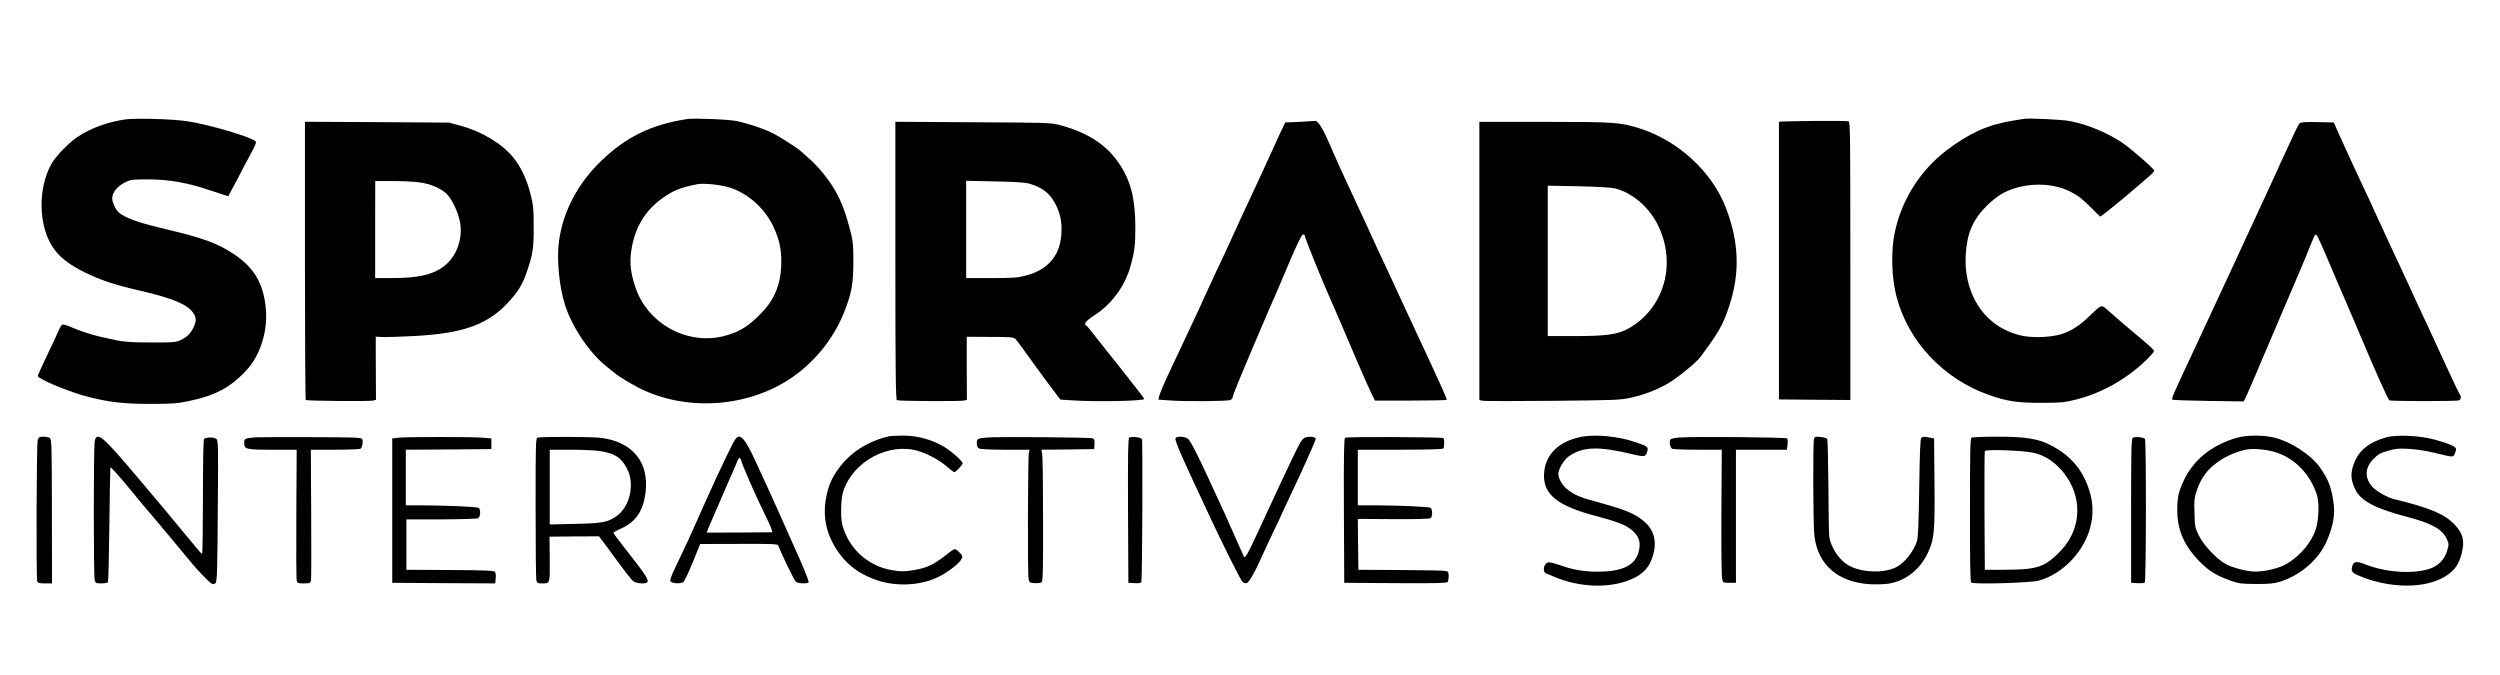 <?xml version="1.0" encoding="UTF-8"?>
<svg xmlns="http://www.w3.org/2000/svg" xmlns:xlink="http://www.w3.org/1999/xlink" width="200pt" height="54pt" viewBox="0 0 200 54" version="1.1">
<g id="surface1">
<path style=" stroke:none;fill-rule:nonzero;fill:rgb(0%,0%,0%);fill-opacity:1;" d="M 10.051 9.551 C 8.664 9.742 7.266 10.242 6.23 10.934 C 5.504 11.418 4.465 12.488 4.113 13.113 C 3.031 15.062 3.066 17.969 4.191 19.73 C 4.699 20.523 5.484 21.148 6.746 21.773 C 8.059 22.418 9.203 22.797 11.184 23.25 C 13.816 23.855 14.988 24.348 15.457 25.031 C 15.715 25.398 15.723 25.676 15.488 26.176 C 15.25 26.688 14.969 26.961 14.449 27.207 C 14.051 27.387 13.863 27.406 12.078 27.398 C 10.684 27.398 9.938 27.352 9.391 27.238 C 7.625 26.875 6.859 26.66 5.691 26.168 C 5.371 26.023 5.051 25.941 4.984 25.969 C 4.918 25.988 4.758 26.262 4.633 26.566 C 4.5 26.875 4.098 27.766 3.707 28.551 C 3.332 29.34 3.02 30.031 3.02 30.078 C 3.02 30.312 5.598 31.383 7.031 31.742 C 8.797 32.188 9.898 32.312 12.031 32.312 C 13.695 32.312 14.184 32.281 15.023 32.102 C 17.176 31.668 18.422 31.016 19.695 29.641 C 20.875 28.383 21.48 26.336 21.242 24.453 C 21.008 22.559 20.273 21.367 18.688 20.316 C 17.402 19.465 16.297 19.059 13.402 18.367 C 11.391 17.895 10.43 17.582 9.758 17.184 C 9.391 16.965 9.184 16.66 9.012 16.113 C 8.852 15.555 9.277 14.93 10.078 14.551 C 10.477 14.363 10.664 14.344 11.938 14.352 C 13.617 14.363 15.055 14.625 17.023 15.297 C 17.695 15.527 18.262 15.707 18.27 15.688 C 18.281 15.676 18.594 15.09 18.961 14.391 C 19.32 13.688 19.828 12.723 20.082 12.262 C 20.434 11.625 20.527 11.379 20.441 11.305 C 20.082 10.953 16.75 9.969 15.004 9.703 C 13.891 9.523 10.918 9.438 10.051 9.551 Z M 10.051 9.551 "/>
<path style=" stroke:none;fill-rule:nonzero;fill:rgb(0%,0%,0%);fill-opacity:1;" d="M 54.973 9.523 C 52.125 9.961 50.133 10.926 48.141 12.828 C 46.242 14.645 45.074 16.844 44.723 19.246 C 44.516 20.695 44.734 22.996 45.227 24.473 C 45.82 26.262 47.195 28.277 48.566 29.355 C 48.859 29.586 49.141 29.812 49.207 29.867 C 49.473 30.105 50.445 30.691 51.133 31.043 C 54.824 32.898 59.625 32.625 63.117 30.359 C 65.07 29.094 66.656 27.16 67.516 25.012 C 68.129 23.488 68.27 22.684 68.27 20.922 C 68.262 19.492 68.242 19.266 67.977 18.27 C 67.629 16.957 67.289 16.066 66.797 15.223 C 66.297 14.344 65.422 13.273 64.715 12.676 C 64.391 12.391 64.109 12.137 64.082 12.109 C 63.922 11.93 62.418 10.953 61.863 10.68 C 61.109 10.301 60.004 9.922 59.031 9.703 C 58.391 9.551 55.578 9.438 54.973 9.523 Z M 58.352 14.996 C 59.797 15.449 61.117 16.598 61.824 18.035 C 62.316 19.047 62.504 19.832 62.504 20.922 C 62.504 22.598 62.016 23.887 60.977 24.973 C 59.898 26.102 59.156 26.566 57.91 26.887 C 54.965 27.633 51.801 25.891 50.832 22.984 C 50.461 21.887 50.359 21.035 50.492 20.125 C 50.766 18.234 51.559 16.891 53 15.848 C 53.859 15.234 54.453 14.996 55.824 14.73 C 56.312 14.645 57.664 14.777 58.352 14.996 Z M 58.352 14.996 "/>
<path style=" stroke:none;fill-rule:nonzero;fill:rgb(0%,0%,0%);fill-opacity:1;" d="M 161.855 9.516 C 161.777 9.535 161.391 9.598 161.004 9.656 C 159.023 9.977 157.539 10.652 155.719 12.031 C 153.578 13.672 152.086 16.055 151.559 18.707 C 151.273 20.145 151.332 22.211 151.707 23.668 C 152.625 27.285 155.445 30.305 159.125 31.602 C 160.543 32.102 161.418 32.234 163.363 32.227 C 165.004 32.215 165.176 32.199 166.242 31.922 C 168.203 31.41 170.188 30.277 171.727 28.781 C 172.055 28.457 172.328 28.145 172.32 28.09 C 172.32 28.023 172.094 27.785 171.828 27.559 C 170.289 26.27 169.027 25.191 168.715 24.898 C 168.102 24.34 168.148 24.332 167.25 25.203 C 165.969 26.441 165.043 26.875 163.496 26.953 C 162.277 27.02 161.438 26.875 160.477 26.422 C 158.363 25.43 157.105 23.09 157.258 20.422 C 157.352 18.668 157.812 17.59 158.938 16.465 C 159.285 16.113 159.832 15.676 160.172 15.488 C 161.75 14.609 164.035 14.531 165.582 15.309 C 166.27 15.66 166.543 15.875 167.309 16.633 C 167.676 17.012 168.008 17.324 168.016 17.324 C 168.082 17.324 169.156 16.465 170.262 15.535 C 172.207 13.879 172.328 13.773 172.328 13.641 C 172.328 13.5 170.449 11.863 169.781 11.418 C 168.535 10.594 167.082 9.988 165.637 9.695 C 164.996 9.562 162.203 9.43 161.855 9.516 Z M 161.855 9.516 "/>
<path style=" stroke:none;fill-rule:nonzero;fill:rgb(0%,0%,0%);fill-opacity:1;" d="M 103.953 9.75 L 102.82 9.797 L 102.66 10.129 C 102.566 10.309 102.105 11.312 101.633 12.355 C 101.16 13.395 100.445 14.949 100.039 15.809 C 99.633 16.672 98.98 18.074 98.594 18.934 C 98.207 19.797 97.613 21.074 97.273 21.773 C 96.941 22.477 96.527 23.375 96.355 23.762 C 96.188 24.152 95.668 25.277 95.195 26.27 C 94.734 27.254 94.121 28.562 93.836 29.16 C 93.148 30.605 92.801 31.422 92.723 31.723 L 92.668 31.969 L 93.449 32.027 C 94.715 32.133 98.234 32.102 98.441 32 C 98.539 31.941 98.621 31.836 98.621 31.77 C 98.621 31.629 98.98 30.738 100.332 27.551 C 101.594 24.578 101.738 24.254 101.953 23.781 C 102.047 23.562 102.578 22.352 103.105 21.082 C 103.727 19.605 104.133 18.781 104.227 18.766 C 104.312 18.746 104.379 18.781 104.379 18.848 C 104.379 19.02 105.871 22.703 106.504 24.094 C 106.684 24.473 107.512 26.414 108.539 28.828 C 109.004 29.914 109.523 31.09 109.691 31.43 L 109.996 32.047 L 112.844 32.047 C 114.41 32.047 115.715 32.016 115.742 31.988 C 115.77 31.961 115.25 30.77 114.582 29.34 C 113.922 27.91 113.004 25.957 112.562 24.992 C 112.117 24.027 111.57 22.836 111.336 22.344 C 110.797 21.207 109.785 19.027 109.145 17.609 C 108.871 17.012 108.277 15.734 107.824 14.77 C 107.379 13.805 106.832 12.609 106.625 12.117 C 105.824 10.234 105.438 9.59 105.152 9.676 C 105.113 9.684 104.578 9.715 103.953 9.75 Z M 103.953 9.75 "/>
<path style=" stroke:none;fill-rule:nonzero;fill:rgb(0%,0%,0%);fill-opacity:1;" d="M 142.316 9.75 C 142.316 9.781 142.316 14.777 142.316 20.875 L 142.316 31.953 L 145.168 31.98 L 148.027 32 L 148.027 20.875 C 148.027 10.699 148.02 9.742 147.875 9.703 C 147.68 9.637 142.316 9.684 142.316 9.75 Z M 142.316 9.75 "/>
<path style=" stroke:none;fill-rule:nonzero;fill:rgb(0%,0%,0%);fill-opacity:1;" d="M 24.395 20.848 C 24.395 26.953 24.426 31.969 24.461 32 C 24.566 32.074 29.559 32.121 29.84 32.047 L 30.078 31.988 L 30.066 29.461 L 30.059 26.934 L 30.578 26.961 C 30.859 26.98 31.965 26.941 33.051 26.887 C 37.191 26.68 39.195 25.922 40.922 23.895 C 41.555 23.164 41.855 22.617 42.176 21.66 C 42.629 20.336 42.703 19.852 42.695 18.129 C 42.695 16.691 42.668 16.406 42.43 15.48 C 42.148 14.363 41.668 13.34 41.07 12.609 C 40.168 11.492 38.543 10.52 36.855 10.062 L 35.91 9.809 L 30.152 9.77 L 24.395 9.742 Z M 33.57 14.59 C 34.43 14.703 35.305 15.082 35.738 15.516 C 36.184 15.953 36.691 17.07 36.816 17.855 C 37.023 19.16 36.504 20.543 35.523 21.293 C 34.605 21.992 33.457 22.246 31.277 22.246 L 30.012 22.246 L 30.012 18.367 L 30.02 14.484 L 31.426 14.484 C 32.199 14.484 33.164 14.531 33.57 14.59 Z M 33.57 14.59 "/>
<path style=" stroke:none;fill-rule:nonzero;fill:rgb(0%,0%,0%);fill-opacity:1;" d="M 71.629 20.855 C 71.629 29.668 71.66 31.988 71.754 32.016 C 71.941 32.094 76.852 32.113 77.113 32.047 L 77.352 31.988 L 77.34 29.473 L 77.34 26.941 L 79.211 26.953 C 80.926 26.953 81.098 26.973 81.246 27.133 C 81.344 27.227 81.918 28.012 82.539 28.875 C 83.152 29.734 83.93 30.777 84.25 31.203 L 84.832 31.969 L 85.758 32.027 C 87.723 32.16 91.543 32.082 91.543 31.914 C 91.543 31.875 90.715 30.805 89.703 29.527 C 88.684 28.258 87.664 26.961 87.418 26.648 C 87.184 26.336 86.949 26.062 86.902 26.055 C 86.656 25.949 86.891 25.645 87.531 25.238 C 88.875 24.387 89.949 22.957 90.395 21.441 C 90.77 20.145 90.828 19.664 90.828 18.129 C 90.816 15.875 90.457 14.465 89.543 13.102 C 88.535 11.586 87.016 10.602 84.797 10.008 C 84.07 9.816 83.805 9.809 77.84 9.781 L 71.629 9.742 Z M 82.344 14.691 C 83.426 15.016 84.012 15.48 84.457 16.367 C 84.844 17.145 84.965 17.789 84.91 18.707 C 84.805 20.449 83.844 21.586 82.059 22.047 C 81.418 22.219 81.031 22.246 79.305 22.246 L 77.293 22.246 L 77.293 14.465 L 79.586 14.512 C 81.211 14.543 82.004 14.598 82.344 14.691 Z M 82.344 14.691 "/>
<path style=" stroke:none;fill-rule:nonzero;fill:rgb(0%,0%,0%);fill-opacity:1;" d="M 118.348 20.875 L 118.348 32 L 118.582 32.055 C 118.715 32.094 121.234 32.094 124.18 32.066 C 129.18 32.016 129.586 32.008 130.453 31.82 C 131.512 31.582 132.457 31.23 133.391 30.703 C 134.117 30.293 135.637 29.062 135.996 28.602 C 137.457 26.668 137.855 25.969 138.355 24.434 C 139.215 21.785 139.117 19.34 138.062 16.605 C 136.949 13.727 134.258 11.258 131.199 10.281 C 129.605 9.781 129.227 9.75 123.574 9.75 L 118.348 9.75 Z M 129.246 15.082 C 130.605 15.449 131.891 16.547 132.598 17.941 C 134.172 21.035 133.164 24.66 130.277 26.281 C 129.418 26.762 128.512 26.887 125.926 26.887 L 123.82 26.887 L 123.82 14.855 L 126.301 14.902 C 127.918 14.938 128.934 15.004 129.246 15.082 Z M 129.246 15.082 "/>
<path style=" stroke:none;fill-rule:nonzero;fill:rgb(0%,0%,0%);fill-opacity:1;" d="M 183.957 9.875 C 183.898 9.941 183.703 10.32 183.523 10.707 C 183.352 11.094 182.984 11.871 182.719 12.441 C 182.457 13 182.238 13.48 182.238 13.5 C 182.238 13.508 181.746 14.578 181.145 15.875 C 180.539 17.164 179.719 18.945 179.312 19.832 C 178.906 20.715 178.371 21.887 178.105 22.438 C 177.852 22.984 177.227 24.32 176.719 25.418 C 176.207 26.508 175.453 28.156 175.02 29.062 C 173.867 31.523 173.707 31.902 173.781 31.969 C 173.82 32.008 175.121 32.055 176.672 32.074 L 179.5 32.113 L 179.824 31.422 C 180 31.031 180.551 29.766 181.039 28.59 C 181.531 27.418 182.438 25.305 183.039 23.902 C 183.645 22.492 184.305 20.941 184.504 20.449 C 185.145 18.84 185.191 18.734 185.285 18.773 C 185.383 18.801 185.711 19.539 186.676 21.82 C 186.891 22.344 187.297 23.281 187.57 23.902 C 187.844 24.527 188.422 25.875 188.844 26.887 C 190.109 29.879 191.035 31.941 191.148 32.027 C 191.262 32.102 196.527 32.113 196.734 32.027 C 196.875 31.969 196.914 31.707 196.793 31.562 C 196.742 31.516 196.254 30.492 195.707 29.301 C 195.16 28.098 194.488 26.648 194.223 26.082 C 193.723 25.031 193.375 24.273 192.902 23.242 C 192.422 22.191 191.949 21.168 191.25 19.691 C 190.875 18.887 190.363 17.777 190.117 17.23 C 189.875 16.68 189.422 15.707 189.109 15.051 C 188.523 13.82 187.977 12.621 187.164 10.84 L 186.703 9.797 L 185.383 9.77 C 184.363 9.75 184.031 9.781 183.957 9.875 Z M 183.957 9.875 "/>
<path style=" stroke:none;fill-rule:nonzero;fill:rgb(0%,0%,0%);fill-opacity:1;" d="M 71.113 34.906 C 69.367 35.32 67.996 36.211 67.043 37.547 C 66.535 38.266 66.297 38.805 66.109 39.703 C 65.762 41.41 66.137 42.961 67.25 44.418 C 67.895 45.242 68.656 45.82 69.742 46.266 C 71.594 47.031 73.934 46.891 75.527 45.906 C 76.207 45.488 76.766 45.016 76.914 44.73 C 77.027 44.516 77.02 44.465 76.773 44.211 C 76.625 44.051 76.453 43.926 76.387 43.926 C 76.32 43.926 75.98 44.152 75.633 44.438 C 74.688 45.176 74.121 45.441 73.133 45.602 C 72.395 45.727 72.141 45.734 71.48 45.633 C 69.668 45.367 68.176 44.164 67.535 42.461 C 67.336 41.91 67.289 41.637 67.289 40.898 C 67.289 40.406 67.336 39.82 67.383 39.602 C 67.922 37.254 70.613 35.531 73.047 35.977 C 73.848 36.117 75.027 36.703 75.719 37.301 C 76.02 37.566 76.301 37.773 76.348 37.773 C 76.461 37.773 77.012 37.188 77.012 37.055 C 77.012 36.922 76.348 36.305 75.785 35.91 C 74.781 35.227 73.453 34.828 72.16 34.848 C 71.688 34.859 71.215 34.875 71.113 34.906 Z M 71.113 34.906 "/>
<path style=" stroke:none;fill-rule:nonzero;fill:rgb(0%,0%,0%);fill-opacity:1;" d="M 126.18 35.02 C 124.492 35.453 123.539 36.543 123.52 38.039 C 123.508 39.59 124.641 40.48 127.66 41.277 C 129.512 41.77 130.145 42.023 130.645 42.496 C 131.172 42.98 131.293 43.48 131.066 44.23 C 130.758 45.27 129.711 45.746 127.738 45.734 C 126.672 45.727 125.793 45.574 124.781 45.207 C 124.395 45.074 124 44.969 123.887 44.988 C 123.488 45.043 123.359 45.766 123.715 45.887 C 123.801 45.914 124.039 46.02 124.246 46.105 C 126.312 47.004 128.727 47.098 130.484 46.352 C 131.492 45.926 132.012 45.336 132.277 44.297 C 132.559 43.207 132.277 42.309 131.445 41.645 C 130.664 41.031 130.02 40.773 127.547 40.094 C 126.426 39.789 125.98 39.602 125.453 39.203 C 125.02 38.891 124.668 38.305 124.668 37.906 C 124.668 37.527 125.121 36.77 125.52 36.496 C 126.641 35.719 127.879 35.68 130.699 36.363 C 131.578 36.57 131.684 36.543 131.797 36.051 C 131.871 35.766 131.777 35.691 130.918 35.398 C 129.371 34.859 127.398 34.695 126.18 35.02 Z M 126.18 35.02 "/>
<path style=" stroke:none;fill-rule:nonzero;fill:rgb(0%,0%,0%);fill-opacity:1;" d="M 178.953 35.02 C 176.914 35.605 175.434 36.816 174.66 38.531 C 174.281 39.355 174.18 39.836 174.18 40.805 C 174.18 42.414 174.746 43.699 176.012 44.969 C 176.746 45.707 177.359 46.074 178.559 46.492 C 179.086 46.684 179.359 46.711 180.492 46.719 C 181.605 46.719 181.918 46.684 182.473 46.512 C 184.059 46 185.512 44.742 186.125 43.312 C 186.664 42.082 186.824 41.172 186.676 40.168 C 186.504 38.977 186.27 38.359 185.625 37.434 C 184.91 36.383 183.164 35.266 181.812 34.98 C 180.918 34.793 179.691 34.809 178.953 35.02 Z M 182.125 36.203 C 183.664 36.73 184.832 37.973 185.363 39.621 C 185.551 40.227 185.504 41.598 185.258 42.348 C 184.918 43.406 183.977 44.516 182.898 45.129 C 182.324 45.461 181.199 45.727 180.426 45.727 C 179.758 45.727 178.531 45.402 178 45.09 C 177.285 44.676 176.273 43.586 175.906 42.84 C 175.605 42.223 175.586 42.109 175.559 41.039 C 175.52 40.008 175.547 39.82 175.754 39.203 C 176.125 38.145 176.613 37.508 177.613 36.828 C 178.145 36.469 178.973 36.117 179.645 35.977 C 180.227 35.844 181.391 35.957 182.125 36.203 Z M 182.125 36.203 "/>
<path style=" stroke:none;fill-rule:nonzero;fill:rgb(0%,0%,0%);fill-opacity:1;" d="M 190.922 34.98 C 189.496 35.379 188.676 36.051 188.289 37.148 C 188.023 37.906 188.062 38.406 188.43 39.176 C 188.863 40.066 190.043 40.688 192.477 41.324 C 194.547 41.863 195.395 42.336 195.754 43.141 C 195.922 43.539 195.922 43.566 195.762 44.09 C 195.555 44.762 195.055 45.27 194.414 45.488 C 193.043 45.945 190.93 45.812 189.242 45.156 C 188.535 44.883 188.316 44.902 188.195 45.254 C 188.062 45.66 188.145 45.812 188.648 46.027 C 191.109 47.098 194.035 47.125 195.66 46.086 C 196.395 45.621 196.734 45.121 196.953 44.191 C 197.18 43.246 197.027 42.668 196.387 41.984 C 195.574 41.125 194.395 40.625 191.535 39.934 C 190.988 39.801 190.102 39.297 189.789 38.949 C 189.156 38.219 189.184 37.441 189.863 36.73 C 190.23 36.352 190.422 36.238 191.016 36.07 C 191.621 35.891 191.863 35.859 192.715 35.91 C 193.281 35.945 194.129 36.07 194.695 36.211 C 196.281 36.598 196.242 36.598 196.375 36.316 C 196.441 36.172 196.488 35.992 196.488 35.918 C 196.488 35.73 195.875 35.465 194.734 35.16 C 193.562 34.84 191.734 34.762 190.922 34.98 Z M 190.922 34.98 "/>
<path style=" stroke:none;fill-rule:nonzero;fill:rgb(0%,0%,0%);fill-opacity:1;" d="M 3.02 35.18 C 2.918 35.445 2.887 46.266 2.98 46.52 C 3.031 46.633 3.18 46.672 3.594 46.672 L 4.16 46.672 L 4.152 40.898 C 4.145 35.352 4.133 35.121 3.965 35.027 C 3.871 34.98 3.633 34.934 3.445 34.934 C 3.172 34.934 3.094 34.98 3.02 35.18 Z M 3.02 35.18 "/>
<path style=" stroke:none;fill-rule:nonzero;fill:rgb(0%,0%,0%);fill-opacity:1;" d="M 7.578 35.285 C 7.484 35.746 7.473 46.066 7.578 46.406 C 7.645 46.652 7.684 46.672 8.117 46.672 C 8.371 46.672 8.605 46.625 8.637 46.57 C 8.672 46.512 8.719 44.438 8.75 41.957 C 8.777 39.477 8.816 37.422 8.832 37.402 C 8.879 37.348 9.551 38.105 10.477 39.23 C 10.852 39.695 11.258 40.188 11.371 40.32 C 11.91 40.926 15.023 44.656 15.383 45.102 C 15.762 45.582 16.742 46.586 16.93 46.691 C 17.055 46.758 17.137 46.75 17.242 46.645 C 17.363 46.531 17.395 45.68 17.422 40.879 C 17.469 35.691 17.461 35.234 17.309 35.113 C 17.109 34.953 16.43 34.961 16.316 35.133 C 16.27 35.207 16.234 37.301 16.234 39.781 C 16.234 42.27 16.203 44.305 16.168 44.305 C 16.121 44.305 15.883 44.039 15.617 43.711 C 15.363 43.387 15.035 43 14.891 42.84 C 14.762 42.688 14.309 42.148 13.902 41.645 C 13.496 41.145 12.824 40.34 12.41 39.855 C 11.996 39.363 11.363 38.625 11.012 38.199 C 8.211 34.875 7.75 34.488 7.578 35.285 Z M 7.578 35.285 "/>
<path style=" stroke:none;fill-rule:nonzero;fill:rgb(0%,0%,0%);fill-opacity:1;" d="M 20.434 34.988 C 19.621 35.055 19.535 35.094 19.535 35.398 C 19.535 35.945 19.641 35.977 21.781 35.977 L 23.734 35.977 L 23.707 41.105 C 23.688 43.938 23.707 46.34 23.734 46.453 C 23.781 46.645 23.848 46.672 24.301 46.672 C 24.766 46.672 24.82 46.652 24.879 46.445 C 24.906 46.32 24.914 43.918 24.895 41.098 L 24.867 35.977 L 26.801 35.977 C 27.867 35.977 28.785 35.938 28.84 35.898 C 28.984 35.805 29.066 35.285 28.973 35.121 C 28.898 35 28.273 34.98 24.895 34.973 C 22.695 34.961 20.695 34.973 20.434 34.988 Z M 20.434 34.988 "/>
<path style=" stroke:none;fill-rule:nonzero;fill:rgb(0%,0%,0%);fill-opacity:1;" d="M 31.805 35.02 L 31.379 35.074 L 31.379 46.625 L 35.496 46.652 L 39.617 46.672 L 39.656 46.273 C 39.684 46.027 39.656 45.82 39.59 45.746 C 39.504 45.648 38.723 45.613 35.996 45.602 L 32.512 45.582 L 32.512 41.551 L 35.297 41.551 C 36.836 41.543 38.156 41.504 38.242 41.457 C 38.438 41.352 38.477 40.785 38.297 40.633 C 38.176 40.539 35.703 40.434 33.578 40.426 L 32.465 40.426 L 32.465 35.977 L 35.891 35.957 L 39.309 35.926 L 39.309 35.074 L 38.695 35.02 C 37.922 34.941 32.371 34.941 31.805 35.02 Z M 31.805 35.02 "/>
<path style=" stroke:none;fill-rule:nonzero;fill:rgb(0%,0%,0%);fill-opacity:1;" d="M 43.016 35.008 C 42.855 35.039 42.848 35.379 42.848 40.559 C 42.848 43.598 42.875 46.219 42.902 46.379 C 42.961 46.645 42.996 46.672 43.316 46.672 C 44.016 46.672 43.988 46.758 43.98 44.742 L 43.961 42.934 L 45.941 42.914 L 47.922 42.906 L 48.426 43.578 C 50.168 45.953 50.5 46.387 50.699 46.52 C 50.82 46.605 51.105 46.672 51.359 46.672 C 52.125 46.672 52.027 46.465 50.246 44.191 C 49.605 43.379 49.074 42.676 49.074 42.629 C 49.074 42.594 49.348 42.43 49.688 42.281 C 50.859 41.758 51.453 40.887 51.641 39.43 C 51.953 36.988 50.621 35.352 48.074 35.027 C 47.328 34.934 43.449 34.926 43.016 35.008 Z M 47.961 36.078 C 49.199 36.27 49.719 36.609 50.18 37.527 C 50.801 38.75 50.387 40.547 49.312 41.297 C 48.613 41.789 48.168 41.863 45.988 41.91 L 43.98 41.957 L 43.98 35.977 L 45.641 35.977 C 46.547 35.977 47.594 36.023 47.961 36.078 Z M 47.961 36.078 "/>
<path style=" stroke:none;fill-rule:nonzero;fill:rgb(0%,0%,0%);fill-opacity:1;" d="M 58.477 35.777 C 57.898 36.922 56.871 39.137 55.859 41.43 C 55.398 42.469 54.832 43.719 54.605 44.184 C 53.805 45.82 53.594 46.312 53.625 46.465 C 53.66 46.672 54.426 46.738 54.672 46.559 C 54.758 46.492 55.098 45.781 55.426 44.977 L 56.012 43.52 L 59.117 43.512 C 61.797 43.5 62.223 43.52 62.27 43.645 C 62.496 44.285 63.551 46.465 63.676 46.551 C 63.863 46.691 64.609 46.711 64.695 46.578 C 64.723 46.531 64.43 45.773 64.051 44.902 C 62.816 42.109 61.75 39.734 61.391 38.957 C 61.191 38.539 60.785 37.652 60.477 36.977 C 59.977 35.859 59.578 35.188 59.324 35.008 C 59.043 34.809 58.879 34.953 58.477 35.777 Z M 59.316 36.895 C 59.398 37.254 60.551 39.867 61.156 41.086 C 61.43 41.637 61.684 42.195 61.723 42.336 L 61.797 42.582 L 59.164 42.602 L 56.531 42.609 L 56.633 42.348 C 56.691 42.203 56.871 41.758 57.051 41.371 C 57.219 40.984 57.664 39.961 58.031 39.098 C 58.41 38.238 58.75 37.453 58.797 37.348 C 58.844 37.242 58.93 37.043 58.984 36.895 C 59.031 36.75 59.117 36.637 59.164 36.637 C 59.211 36.637 59.277 36.75 59.316 36.895 Z M 59.316 36.895 "/>
<path style=" stroke:none;fill-rule:nonzero;fill:rgb(0%,0%,0%);fill-opacity:1;" d="M 78.992 35 C 78.199 35.066 78.145 35.094 78.145 35.453 C 78.145 35.68 78.199 35.805 78.32 35.879 C 78.434 35.938 79.293 35.977 80.445 35.977 L 82.379 35.977 L 82.312 36.184 C 82.23 36.484 82.199 45.887 82.285 46.293 C 82.344 46.605 82.371 46.625 82.766 46.652 C 83.004 46.664 83.25 46.633 83.324 46.586 C 83.426 46.52 83.457 45.688 83.445 41.625 C 83.445 38.949 83.418 36.582 83.379 36.363 L 83.316 35.977 L 85.43 35.957 L 87.531 35.926 L 87.562 35.539 C 87.582 35.234 87.551 35.133 87.418 35.066 C 87.25 34.988 79.824 34.926 78.992 35 Z M 78.992 35 "/>
<path style=" stroke:none;fill-rule:nonzero;fill:rgb(0%,0%,0%);fill-opacity:1;" d="M 90.336 35.008 C 90.25 35.066 90.223 36.305 90.242 40.859 L 90.27 46.625 L 90.77 46.652 C 91.109 46.672 91.281 46.645 91.309 46.559 C 91.383 46.332 91.43 35.254 91.355 35.133 C 91.27 34.98 90.504 34.895 90.336 35.008 Z M 90.336 35.008 "/>
<path style=" stroke:none;fill-rule:nonzero;fill:rgb(0%,0%,0%);fill-opacity:1;" d="M 94.035 35.074 C 93.98 35.207 94.461 36.352 95.449 38.465 C 95.742 39.078 96.215 40.102 96.508 40.738 C 97.594 43.102 99.254 46.438 99.406 46.559 C 99.492 46.633 99.633 46.672 99.727 46.652 C 99.895 46.625 100.367 45.828 100.832 44.777 C 100.98 44.438 101.414 43.512 101.793 42.707 C 102.18 41.91 102.492 41.238 102.492 41.23 C 102.492 41.211 102.754 40.652 103.066 39.988 C 104.012 38.012 105.246 35.273 105.258 35.121 C 105.285 34.895 104.5 34.875 104.266 35.094 C 103.992 35.34 103.727 35.879 100.359 43.152 C 99.84 44.285 99.586 44.695 99.52 44.543 C 99.492 44.484 99.266 43.973 99.008 43.406 C 98.199 41.559 97.715 40.492 97.301 39.621 C 97.082 39.145 96.828 38.598 96.734 38.391 C 95.762 36.27 95.215 35.227 95.027 35.094 C 94.742 34.895 94.109 34.875 94.035 35.074 Z M 94.035 35.074 "/>
<path style=" stroke:none;fill-rule:nonzero;fill:rgb(0%,0%,0%);fill-opacity:1;" d="M 107.605 35.02 C 107.523 35.074 107.492 36.402 107.512 40.859 L 107.539 46.625 L 111.637 46.652 C 114.855 46.672 115.75 46.652 115.816 46.559 C 115.855 46.492 115.895 46.273 115.895 46.086 C 115.895 45.793 115.855 45.715 115.676 45.68 C 115.555 45.641 113.93 45.613 112.062 45.602 L 108.672 45.582 L 108.645 43.547 L 108.625 41.512 L 111.477 41.531 C 113.324 41.543 114.375 41.512 114.457 41.445 C 114.516 41.391 114.57 41.211 114.57 41.039 C 114.57 40.871 114.516 40.688 114.457 40.633 C 114.324 40.539 112.043 40.434 109.93 40.426 L 108.625 40.426 L 108.625 35.977 L 112.016 35.977 C 114.062 35.977 115.43 35.938 115.469 35.879 C 115.555 35.746 115.555 35.133 115.477 35.047 C 115.383 34.961 107.758 34.926 107.605 35.02 Z M 107.605 35.02 "/>
<path style=" stroke:none;fill-rule:nonzero;fill:rgb(0%,0%,0%);fill-opacity:1;" d="M 134.344 35 C 134.043 35.02 133.73 35.086 133.652 35.141 C 133.512 35.266 133.59 35.785 133.766 35.898 C 133.824 35.938 134.738 35.977 135.805 35.977 L 137.742 35.977 L 137.711 40.984 C 137.695 43.738 137.723 46.133 137.77 46.312 C 137.844 46.617 137.855 46.625 138.363 46.625 L 138.875 46.625 L 138.875 35.977 L 142.949 35.977 L 143.008 35.566 C 143.035 35.352 143.016 35.121 142.969 35.074 C 142.875 34.98 135.531 34.914 134.344 35 Z M 134.344 35 "/>
<path style=" stroke:none;fill-rule:nonzero;fill:rgb(0%,0%,0%);fill-opacity:1;" d="M 145.121 35.133 C 145.027 35.484 145.047 41.922 145.148 42.828 C 145.395 45.168 147.047 46.605 149.633 46.738 C 150.152 46.766 150.832 46.738 151.141 46.684 C 152.492 46.438 153.586 45.566 154.211 44.258 C 154.738 43.152 154.793 42.629 154.758 38.578 L 154.727 35.074 L 154.273 34.988 C 153.945 34.926 153.793 34.934 153.707 35.02 C 153.625 35.105 153.578 36.164 153.539 39.031 C 153.492 41.969 153.445 43.027 153.352 43.312 C 153.059 44.164 152.359 45.035 151.699 45.375 C 150.699 45.887 148.867 45.812 147.859 45.215 C 147.133 44.789 146.488 43.832 146.348 42.98 C 146.309 42.801 146.281 40.973 146.273 38.938 C 146.254 36.895 146.215 35.172 146.18 35.113 C 146.141 35.047 145.902 34.98 145.648 34.961 C 145.215 34.914 145.168 34.934 145.121 35.133 Z M 145.121 35.133 "/>
<path style=" stroke:none;fill-rule:nonzero;fill:rgb(0%,0%,0%);fill-opacity:1;" d="M 157.719 35.02 C 157.617 35.074 157.598 36.184 157.598 40.805 C 157.586 44.438 157.625 46.539 157.684 46.598 C 157.852 46.766 162.457 46.633 163.117 46.445 C 163.957 46.207 164.75 45.746 165.457 45.082 C 167.062 43.566 167.734 41.492 167.242 39.582 C 166.762 37.734 165.73 36.469 164.023 35.598 C 163.035 35.094 162.023 34.934 159.777 34.934 C 158.711 34.934 157.785 34.973 157.719 35.02 Z M 162.695 36.223 C 164.617 36.656 166.215 38.758 166.184 40.859 C 166.176 42.168 165.629 43.348 164.59 44.336 C 163.457 45.414 162.844 45.582 160.203 45.582 L 158.785 45.582 L 158.758 40.898 C 158.75 38.324 158.758 36.156 158.785 36.09 C 158.844 35.926 161.824 36.031 162.695 36.223 Z M 162.695 36.223 "/>
<path style=" stroke:none;fill-rule:nonzero;fill:rgb(0%,0%,0%);fill-opacity:1;" d="M 170.629 35.02 C 170.508 35.105 170.488 35.859 170.488 40.871 L 170.488 46.625 L 171 46.652 C 171.281 46.672 171.547 46.645 171.582 46.605 C 171.695 46.492 171.707 35.219 171.594 35.105 C 171.461 34.973 170.789 34.914 170.629 35.02 Z M 170.629 35.02 "/>
</g>
</svg>
